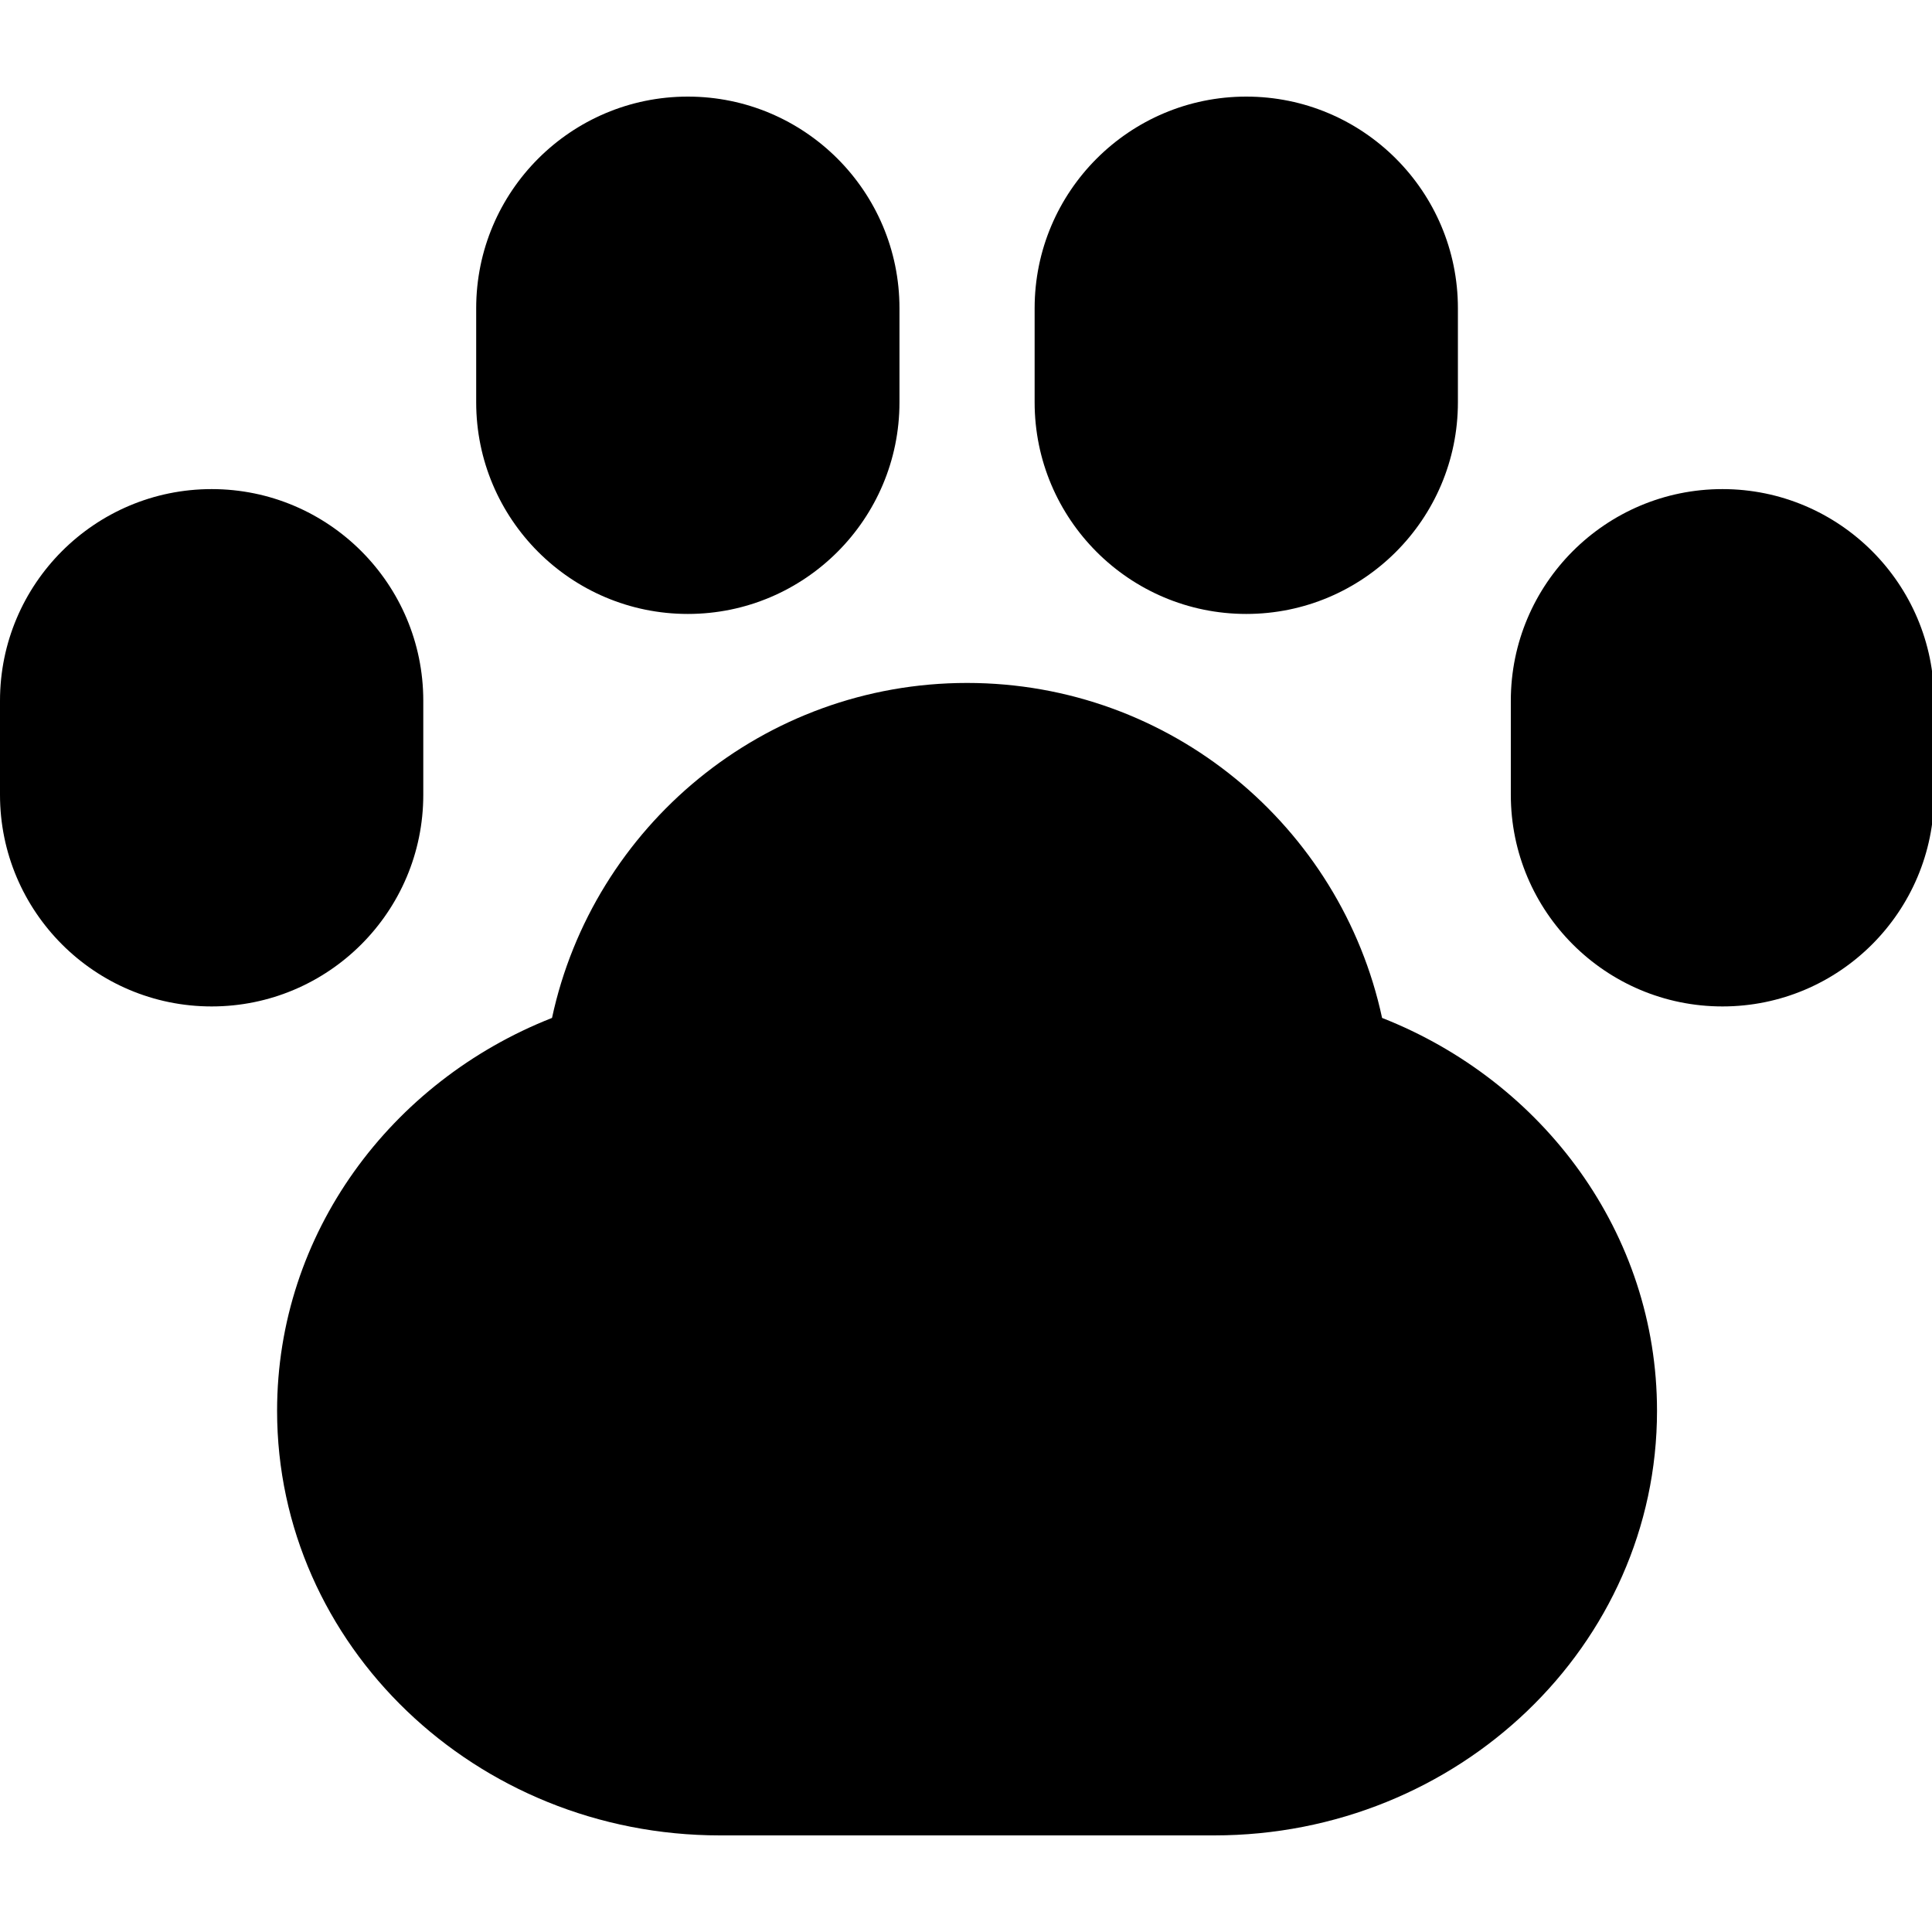 <?xml version="1.0" encoding="UTF-8" standalone="no"?><!-- Generator: Gravit.io --><svg xmlns="http://www.w3.org/2000/svg" xmlns:xlink="http://www.w3.org/1999/xlink" style="isolation:isolate" viewBox="0 0 300 300" width="300pt" height="300pt"><defs><clipPath id="_clipPath_RHb92aeCCMNQ0mshakVBFe5S1Uxfj6aM"><rect width="300" height="300"/></clipPath></defs><g clip-path="url(#_clipPath_RHb92aeCCMNQ0mshakVBFe5S1Uxfj6aM)"><rect width="300" height="300" style="fill:rgb(0,0,0)" fill-opacity="0"/><path d=" M 214.609 158.063 C 239.65 167.913 257.3 191.531 257.3 219.07 L 257.3 219.07 C 257.3 255.458 226.485 285 188.53 285 L 150.163 285 L 150.163 285 L 111.796 285 C 73.841 285 43.026 255.458 43.026 219.07 L 43.026 219.07 C 43.026 191.531 60.676 167.913 85.717 158.063 C 92.102 128.346 118.549 106.047 150.163 106.047 L 150.163 106.047 C 181.777 106.047 208.223 128.346 214.609 158.063 L 214.609 158.063 L 214.609 158.063 L 214.609 158.063 Z  M 106.806 15 L 106.806 15 C 124.944 15 139.669 29.726 139.669 47.863 L 139.669 62.469 C 139.669 80.607 124.944 95.333 106.806 95.333 L 106.806 95.333 C 88.668 95.333 73.942 80.607 73.942 62.469 L 73.942 47.863 C 73.942 29.726 88.668 15 106.806 15 L 106.806 15 L 106.806 15 L 106.806 15 Z  M 32.863 75.947 L 32.863 75.947 C 51.001 75.947 65.727 90.672 65.727 108.81 L 65.727 123.416 C 65.727 141.554 51.001 156.279 32.863 156.279 L 32.863 156.279 C 14.726 156.279 0 141.554 0 123.416 L 0 108.81 C 0 90.672 14.726 75.947 32.863 75.947 L 32.863 75.947 L 32.863 75.947 Z  M 193.52 15 L 193.52 15 C 175.382 15 160.657 29.726 160.657 47.863 L 160.657 62.469 C 160.657 80.607 175.382 95.333 193.52 95.333 L 193.52 95.333 C 211.658 95.333 226.383 80.607 226.383 62.469 L 226.383 47.863 C 226.383 29.726 211.658 15 193.52 15 L 193.52 15 Z  M 267.463 75.947 L 267.463 75.947 C 249.325 75.947 234.599 90.672 234.599 108.81 L 234.599 123.416 C 234.599 141.554 249.325 156.279 267.463 156.279 L 267.463 156.279 C 285.6 156.279 300.326 141.554 300.326 123.416 L 300.326 108.81 C 300.326 90.672 285.6 75.947 267.463 75.947 Z " fill-rule="evenodd" fill="rgb(0,0,0)"/></g></svg>